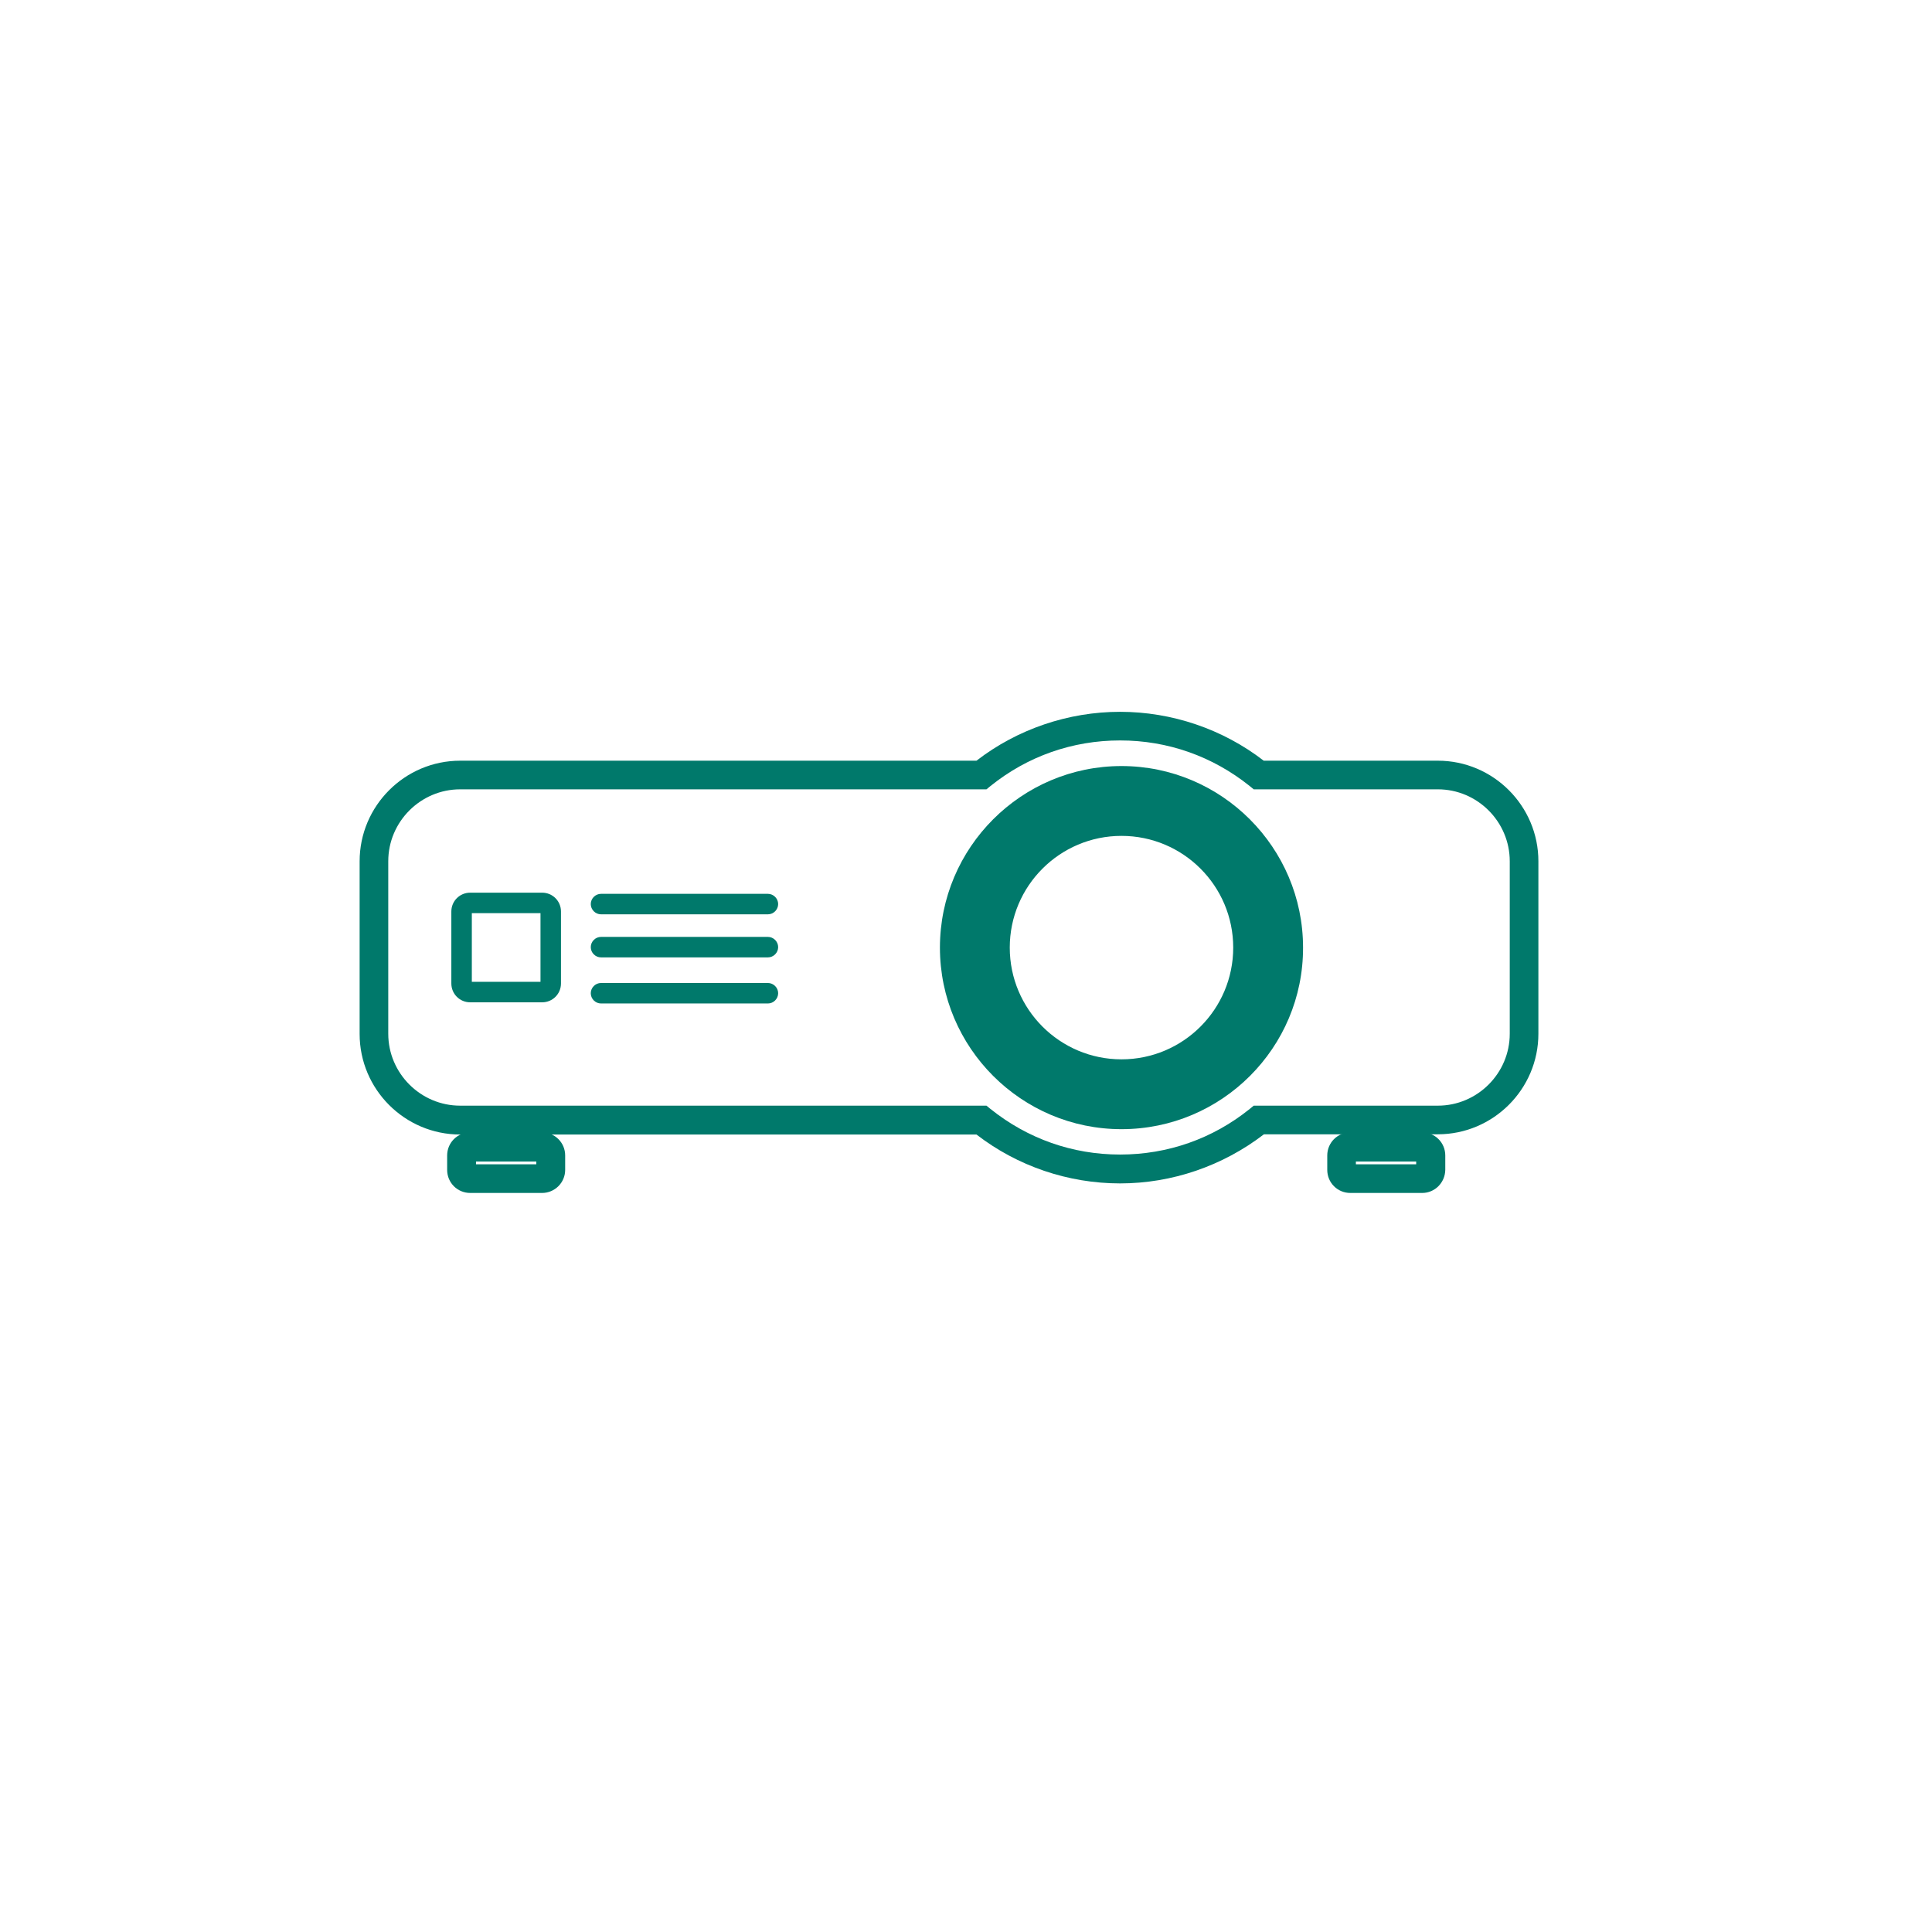 <?xml version="1.0" encoding="utf-8"?>
<!-- Generator: Adobe Illustrator 23.1.1, SVG Export Plug-In . SVG Version: 6.00 Build 0)  -->
<svg version="1.1" id="Layer_1" xmlns="http://www.w3.org/2000/svg" xmlns:xlink="http://www.w3.org/1999/xlink" x="0px" y="0px"
	 viewBox="0 0 83 83" style="enable-background:new 0 0 83 83;" xml:space="preserve">
<style type="text/css">
	.st0{fill:none;stroke:#414042;stroke-width:4.725;stroke-miterlimit:10;}
	.st1{fill:none;stroke:#414042;stroke-width:11.475;stroke-miterlimit:10;}
	.st2{fill:none;stroke:#414042;stroke-width:3.375;stroke-linecap:round;stroke-linejoin:round;stroke-miterlimit:10;}
	.st3{fill:#414042;}
	.st4{fill:none;stroke:#414042;stroke-width:11.525;stroke-linecap:round;stroke-miterlimit:10;}
	.st5{fill:none;stroke:#414042;stroke-width:5.808;stroke-linecap:round;stroke-linejoin:round;stroke-miterlimit:10;}
	.st6{fill:none;stroke:#414042;stroke-width:3.557;stroke-linecap:round;stroke-linejoin:round;stroke-miterlimit:10;}
	.st7{fill:none;stroke:#414042;stroke-width:4.688;stroke-linecap:round;stroke-miterlimit:10;}
	.st8{fill:none;stroke:#414042;stroke-width:6.733;stroke-linecap:round;stroke-miterlimit:10;}
	.st9{fill:none;stroke:#414042;stroke-width:7.481;stroke-linecap:round;stroke-linejoin:round;stroke-miterlimit:10;}
	.st10{fill:none;stroke:#414042;stroke-width:5.187;stroke-linecap:round;stroke-linejoin:round;stroke-miterlimit:10;}
	.st11{fill:none;stroke:#414042;stroke-width:7.473;stroke-linecap:round;stroke-linejoin:round;stroke-miterlimit:10;}
	.st12{fill:none;stroke:#414042;stroke-width:6.428;stroke-miterlimit:10;}
	.st13{fill-rule:evenodd;clip-rule:evenodd;fill:#414042;}
	.st14{fill-rule:evenodd;clip-rule:evenodd;fill:#FEFEFE;}
	.st15{fill:#FEFEFE;}
	.st16{fill:#414042;stroke:#414042;stroke-width:2;stroke-miterlimit:10;}
	.st17{fill:none;stroke:#414042;stroke-width:5.709;stroke-linecap:round;stroke-linejoin:round;stroke-miterlimit:10;}
	.st18{fill:none;stroke:#414042;stroke-width:5.249;stroke-miterlimit:10;}
	.st19{fill:#00796B;}
	.st20{fill-rule:evenodd;clip-rule:evenodd;fill:#00796B;}
	.st21{fill:#E3E6E8;}
	.st22{fill-rule:evenodd;clip-rule:evenodd;fill:#E3E6E8;}
</style>
<g>
	<path class="st19" d="M48.12,50.84c-2.23,0-4.41-0.74-6.17-2.1H19.77c-2.38,0-4.32-1.94-4.32-4.32V37c0-2.38,1.94-4.32,4.32-4.32
		h22.18c1.76-1.36,3.95-2.1,6.17-2.1s4.41,0.74,6.17,2.1h7.48c2.38,0,4.32,1.94,4.32,4.32v7.41c0,2.38-1.94,4.32-4.32,4.32H54.3
		C52.53,50.09,50.35,50.84,48.12,50.84z M19.77,33.91c-1.7,0-3.09,1.39-3.09,3.09v7.41c0,1.7,1.39,3.09,3.09,3.09h22.61l0.17,0.14
		c1.6,1.28,3.52,1.96,5.57,1.96s3.98-0.68,5.57-1.96l0.17-0.14h7.91c1.7,0,3.09-1.39,3.09-3.09V37c0-1.7-1.39-3.09-3.09-3.09h-7.91
		l-0.17-0.14c-1.6-1.28-3.52-1.96-5.57-1.96s-3.98,0.68-5.57,1.96l-0.17,0.14H19.77z"/>
	<path class="st19" d="M48.18,48.51c-4.3,0-7.8-3.5-7.8-7.8c0-4.3,3.5-7.8,7.8-7.8c4.3,0,7.8,3.5,7.8,7.8
		C55.99,45.01,52.49,48.51,48.18,48.51z M48.18,35.91c-2.65,0-4.8,2.15-4.8,4.8c0,2.65,2.15,4.8,4.8,4.8c2.65,0,4.8-2.15,4.8-4.8
		C52.98,38.06,50.83,35.91,48.18,35.91z"/>
	<path class="st19" d="M23.29,43.06H20.2c-0.45,0-0.81-0.36-0.81-0.81v-3.09c0-0.45,0.36-0.81,0.81-0.81h3.09
		c0.45,0,0.81,0.36,0.81,0.81v3.09C24.1,42.7,23.74,43.06,23.29,43.06z M20.27,42.18h2.95v-2.95h-2.95V42.18z"/>
	<path class="st19" d="M23.29,51.25H20.2c-0.55,0-0.99-0.44-0.99-0.99v-0.62c0-0.55,0.44-0.99,0.99-0.99h3.09
		c0.55,0,0.99,0.44,0.99,0.99v0.62C24.28,50.81,23.83,51.25,23.29,51.25z M20.45,50.02h2.59V49.9h-2.59V50.02z"/>
	<path class="st19" d="M61.1,51.25h-3.09c-0.55,0-0.99-0.44-0.99-0.99v-0.62c0-0.55,0.44-0.99,0.99-0.99h3.09
		c0.55,0,0.99,0.44,0.99,0.99v0.62C62.08,50.81,61.64,51.25,61.1,51.25z M58.25,50.02h2.59V49.9h-2.59V50.02z"/>
	<path class="st19" d="M32.99,39.28h-7.17c-0.24,0-0.44-0.2-0.44-0.44c0-0.24,0.2-0.44,0.44-0.44h7.17c0.24,0,0.44,0.2,0.44,0.44
		C33.43,39.08,33.23,39.28,32.99,39.28z"/>
	<path class="st19" d="M32.99,41.13h-7.17c-0.24,0-0.44-0.2-0.44-0.44s0.2-0.44,0.44-0.44h7.17c0.24,0,0.44,0.2,0.44,0.44
		S33.23,41.13,32.99,41.13z"/>
	<path class="st19" d="M32.99,43.11h-7.17c-0.24,0-0.44-0.2-0.44-0.44s0.2-0.44,0.44-0.44h7.17c0.24,0,0.44,0.2,0.44,0.44
		S33.23,43.11,32.99,43.11z"/>
</g>
</svg>
